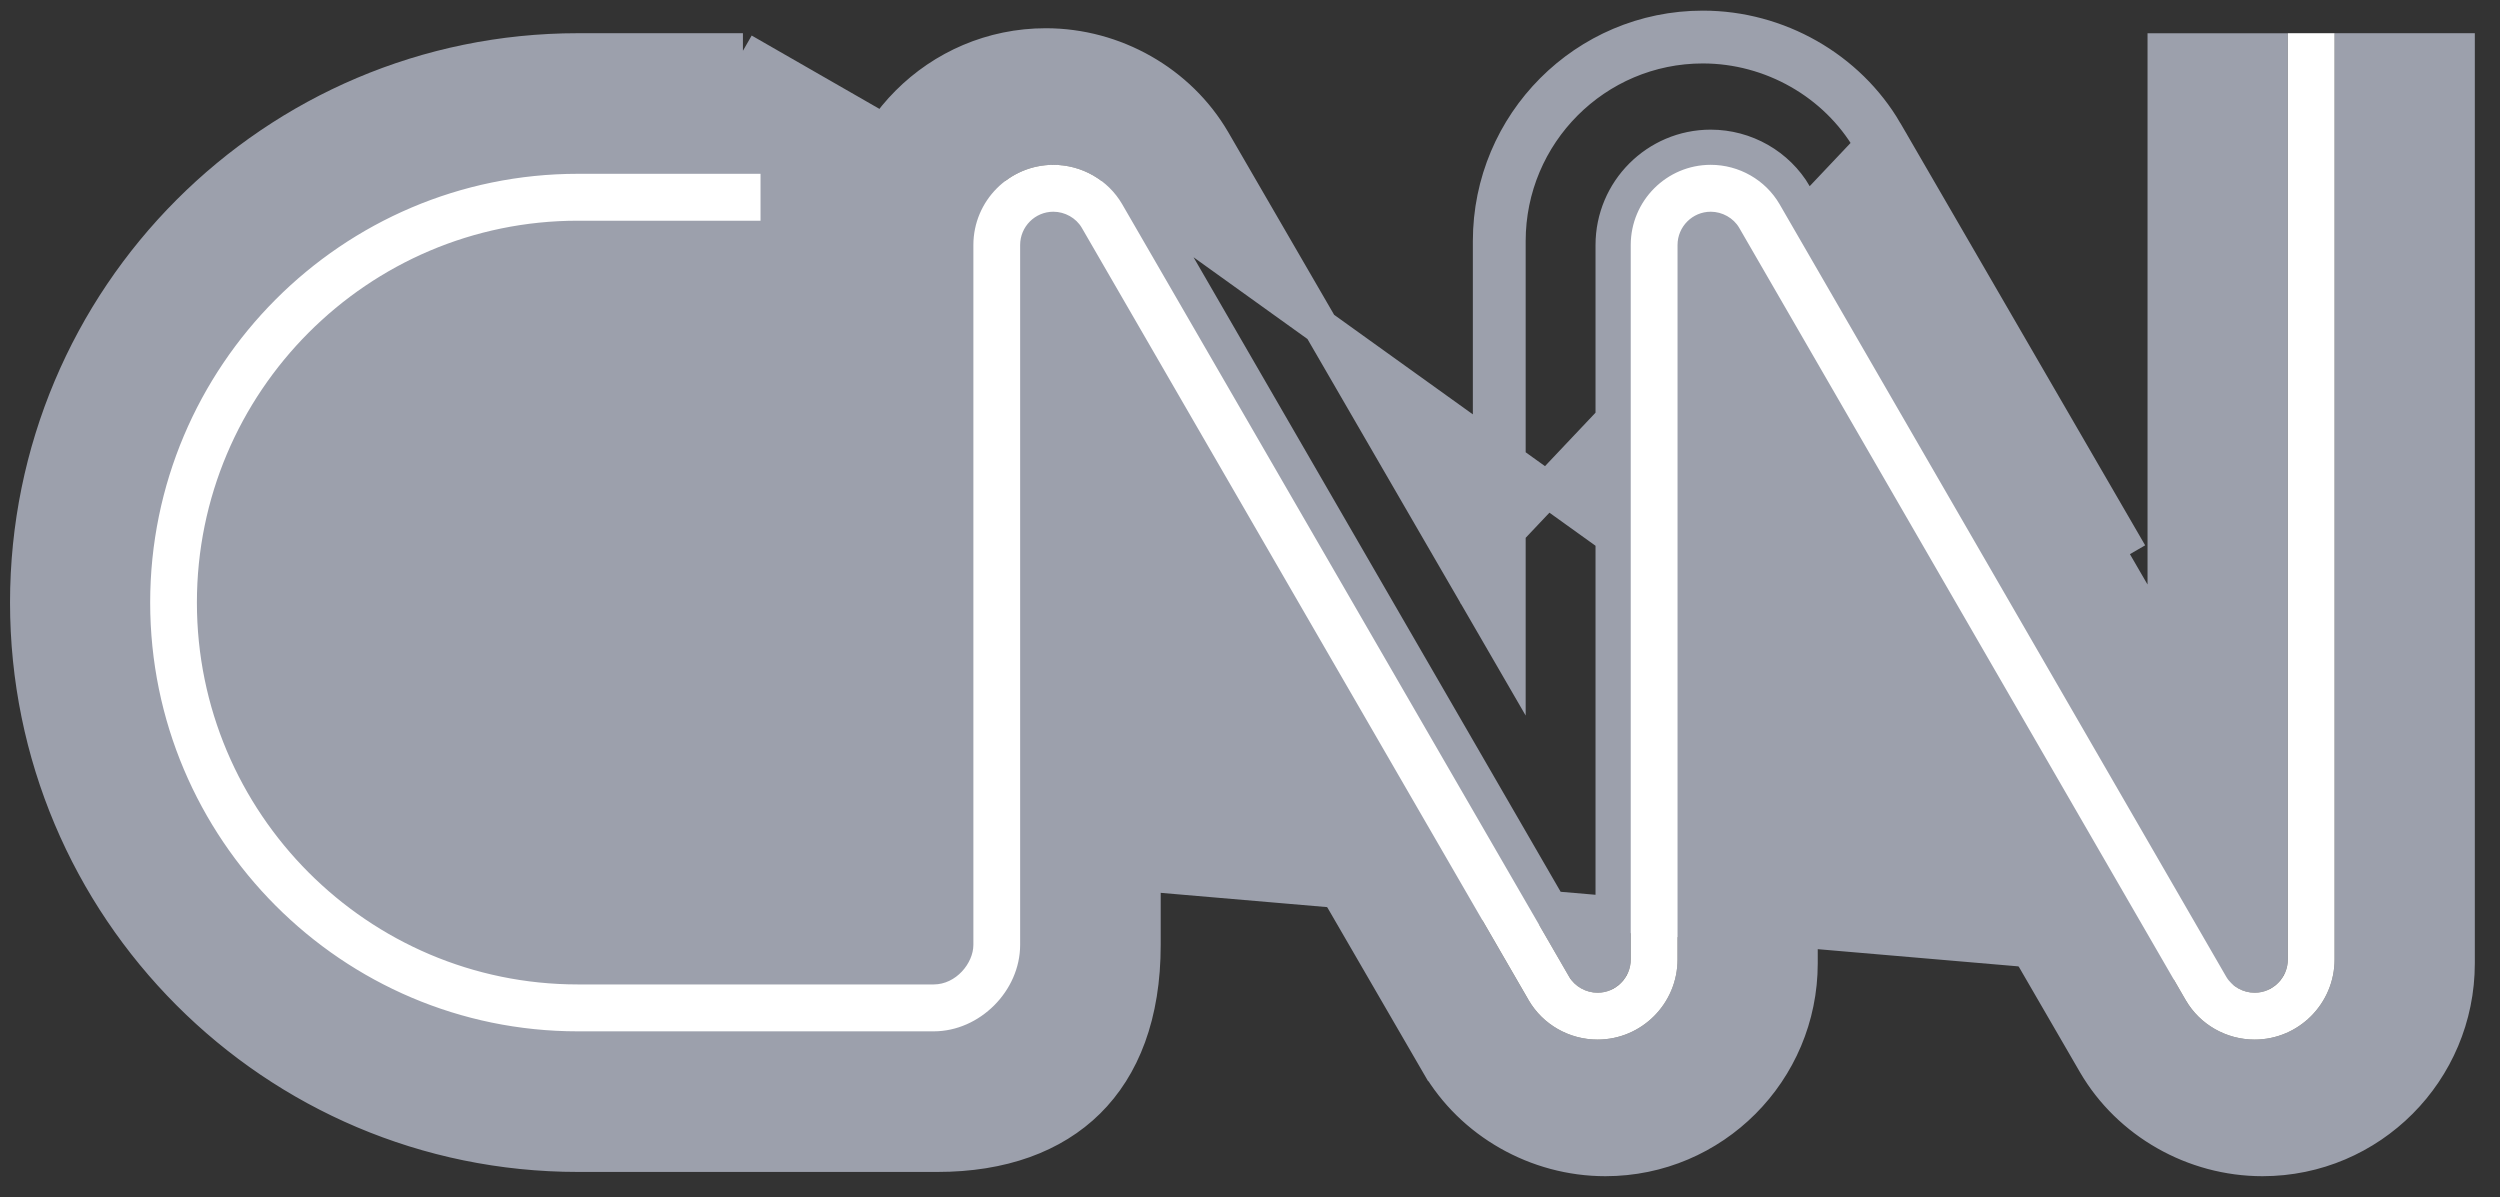 <svg width="71" height="34" viewBox="0 0 71 34" fill="none" xmlns="http://www.w3.org/2000/svg">
<rect x="0" y="0" width="71" height="34" fill="#333333" stroke="none"/>
<path d="M32.299 5.544L32.3 5.545C32.35 5.632 35.41 10.921 38.649 16.519L38.228 16.762L38.649 16.519C41.731 21.847 44.918 27.355 44.994 27.486C45.064 27.605 45.213 27.694 45.369 27.694C45.612 27.694 45.813 27.494 45.813 27.247V6.959C45.813 5.429 47.054 4.182 48.584 4.182C49.563 4.182 50.477 4.701 50.969 5.544C50.969 5.544 50.969 5.544 50.969 5.545L50.537 5.796C50.587 5.882 53.56 11.025 56.747 16.536L56.882 16.77C58.986 20.409 61.139 24.133 62.316 26.169C62.869 27.125 63.206 27.709 63.223 27.738L32.299 5.544ZM32.299 5.544C31.808 4.701 30.893 4.182 29.915 4.182C28.385 4.182 27.143 5.428 27.143 6.959V26.833C27.143 26.945 27.084 27.109 26.953 27.25C26.826 27.385 26.669 27.459 26.517 27.459H16.411C10.723 27.459 6.092 22.819 6.092 17.113C6.092 11.408 10.723 6.768 16.411 6.768H21.099M32.299 5.544L21.099 6.768M21.099 6.768V9.761V6.768ZM53.539 3.748C53.735 4.084 58.851 12.911 60.49 15.738L53.539 3.748ZM53.539 3.748C52.486 1.942 50.488 0.802 48.361 0.802C45.03 0.802 42.329 3.511 42.329 6.849V15.604L53.539 3.748ZM64.03 27.694C63.874 27.694 63.725 27.605 63.655 27.486L22.597 23.966C23.233 23.965 23.671 23.456 23.669 22.873H24.169V22.873V6.849C24.169 3.786 26.647 1.302 29.701 1.302C31.652 1.302 33.484 2.35 34.447 4L34.447 4C34.563 4.199 36.425 7.411 38.259 10.575L40.765 14.9L41.586 16.316L41.816 16.712L41.876 16.816L41.892 16.843L41.895 16.849L41.896 16.851L41.897 16.852C41.897 16.852 41.897 16.852 42.329 16.601L41.897 16.852L42.829 18.461V16.601V6.849C42.829 3.786 45.308 1.302 48.361 1.302C50.313 1.302 52.145 2.35 53.107 4L53.107 4C53.224 4.199 55.086 7.411 56.92 10.575L59.426 14.9L60.247 16.316L60.476 16.712L60.537 16.816L60.552 16.843L60.556 16.849L60.557 16.851L60.557 16.852C60.557 16.852 60.557 16.852 60.99 16.601L60.557 16.852L61.49 18.461V16.601V1.444H64.473V27.247C64.473 27.494 64.273 27.694 64.03 27.694Z" fill="#9CA0AC" stroke="#9CA0AC"/>
<path d="M21.099 1.443H16.416C7.785 1.443 0.785 8.458 0.785 17.113C0.785 25.769 7.785 32.783 16.416 32.783H26.619H26.619C28.454 32.784 29.903 32.247 30.891 31.271C31.878 30.296 32.466 28.823 32.464 26.829V26.828V17.605V15.745L33.396 17.354L32.964 17.605C33.396 17.354 33.396 17.355 33.396 17.355L33.397 17.355L33.398 17.357L33.401 17.363L33.417 17.39L33.478 17.495L33.709 17.894L34.535 19.319L37.053 23.664C38.894 26.839 40.756 30.051 40.846 30.206L40.847 30.206C41.809 31.856 43.641 32.904 45.593 32.904C48.646 32.904 51.124 30.421 51.124 27.357V17.605V15.745L52.057 17.354L51.624 17.605C52.057 17.354 52.057 17.355 52.057 17.355L52.057 17.355L52.058 17.357L52.062 17.363L52.078 17.39L52.138 17.494L52.367 17.89L53.188 19.306L55.695 23.631C57.529 26.795 59.391 30.007 59.507 30.206C60.47 31.856 62.302 32.904 64.254 32.904C67.307 32.904 69.785 30.421 69.785 27.357V1.443H66.802V27.247C66.802 28.778 65.561 30.024 64.031 30.024C63.052 30.024 62.138 29.505 61.645 28.662L61.645 28.661C61.594 28.574 58.536 23.285 55.3 17.687C53.983 15.409 52.647 13.098 51.543 11.188L50.989 10.23L49.537 7.718L49.12 6.996L49.005 6.798L48.973 6.743L48.964 6.728L48.962 6.723L48.961 6.722L48.96 6.72C48.891 6.602 48.741 6.513 48.584 6.513C48.342 6.513 48.141 6.712 48.141 6.959V27.247C48.141 28.778 46.9 30.024 45.37 30.024C44.391 30.024 43.477 29.505 42.985 28.662L42.984 28.661C42.934 28.574 39.874 23.286 36.635 17.687M21.099 1.443L36.635 17.687M21.099 1.443V4.437H16.411C9.436 4.437 3.764 10.124 3.764 17.113C3.764 24.102 9.436 29.79 16.411 29.79H26.517C28.101 29.79 29.471 28.417 29.471 26.833V6.959C29.471 6.712 29.672 6.513 29.915 6.513C30.07 6.513 30.22 6.601 30.29 6.72M21.099 1.443L30.29 6.72M36.635 17.687C35.514 15.749 34.379 13.788 33.386 12.071C31.638 9.051 30.327 6.783 30.29 6.72M36.635 17.687L30.29 6.72" fill="#9CA0AC" stroke="#9CA0AC"/>
<path d="M4.265 17.113C4.265 23.827 9.714 29.29 16.411 29.29H26.517C27.825 29.29 28.972 28.142 28.972 26.833V6.959C28.972 6.437 29.395 6.013 29.915 6.013C30.244 6.013 30.56 6.191 30.722 6.468C30.772 6.555 33.973 12.087 37.068 17.437C40.307 23.035 43.366 28.323 43.417 28.41C43.818 29.098 44.566 29.524 45.37 29.524C46.623 29.524 47.642 28.503 47.642 27.247V6.959C47.642 6.437 48.065 6.013 48.585 6.013C48.913 6.013 49.23 6.191 49.392 6.468C49.444 6.557 52.641 12.088 55.733 17.436C58.97 23.035 62.027 28.323 62.078 28.41C62.479 29.098 63.227 29.524 64.031 29.524C65.283 29.524 66.302 28.503 66.302 27.247V0.943H64.974V27.247C64.974 27.769 64.551 28.193 64.031 28.193C63.702 28.193 63.385 28.015 63.224 27.738C63.172 27.648 59.974 22.118 56.883 16.769C53.645 11.17 50.589 5.883 50.538 5.796C50.136 5.108 49.388 4.681 48.585 4.681C47.332 4.681 46.313 5.703 46.313 6.959V27.247C46.313 27.769 45.89 28.193 45.37 28.193C45.041 28.193 44.725 28.015 44.563 27.738C44.512 27.651 41.312 22.119 38.217 16.769C34.978 11.17 31.919 5.883 31.868 5.796C31.467 5.108 30.718 4.681 29.915 4.681C28.663 4.681 27.644 5.703 27.644 6.959V26.833C27.644 27.354 27.152 27.958 26.517 27.958H16.411C10.446 27.958 5.592 23.093 5.592 17.113C5.592 11.133 10.446 6.268 16.411 6.268H21.599V4.936H16.411C9.714 4.936 4.265 10.399 4.265 17.113Z" fill="white"/>
</svg>
